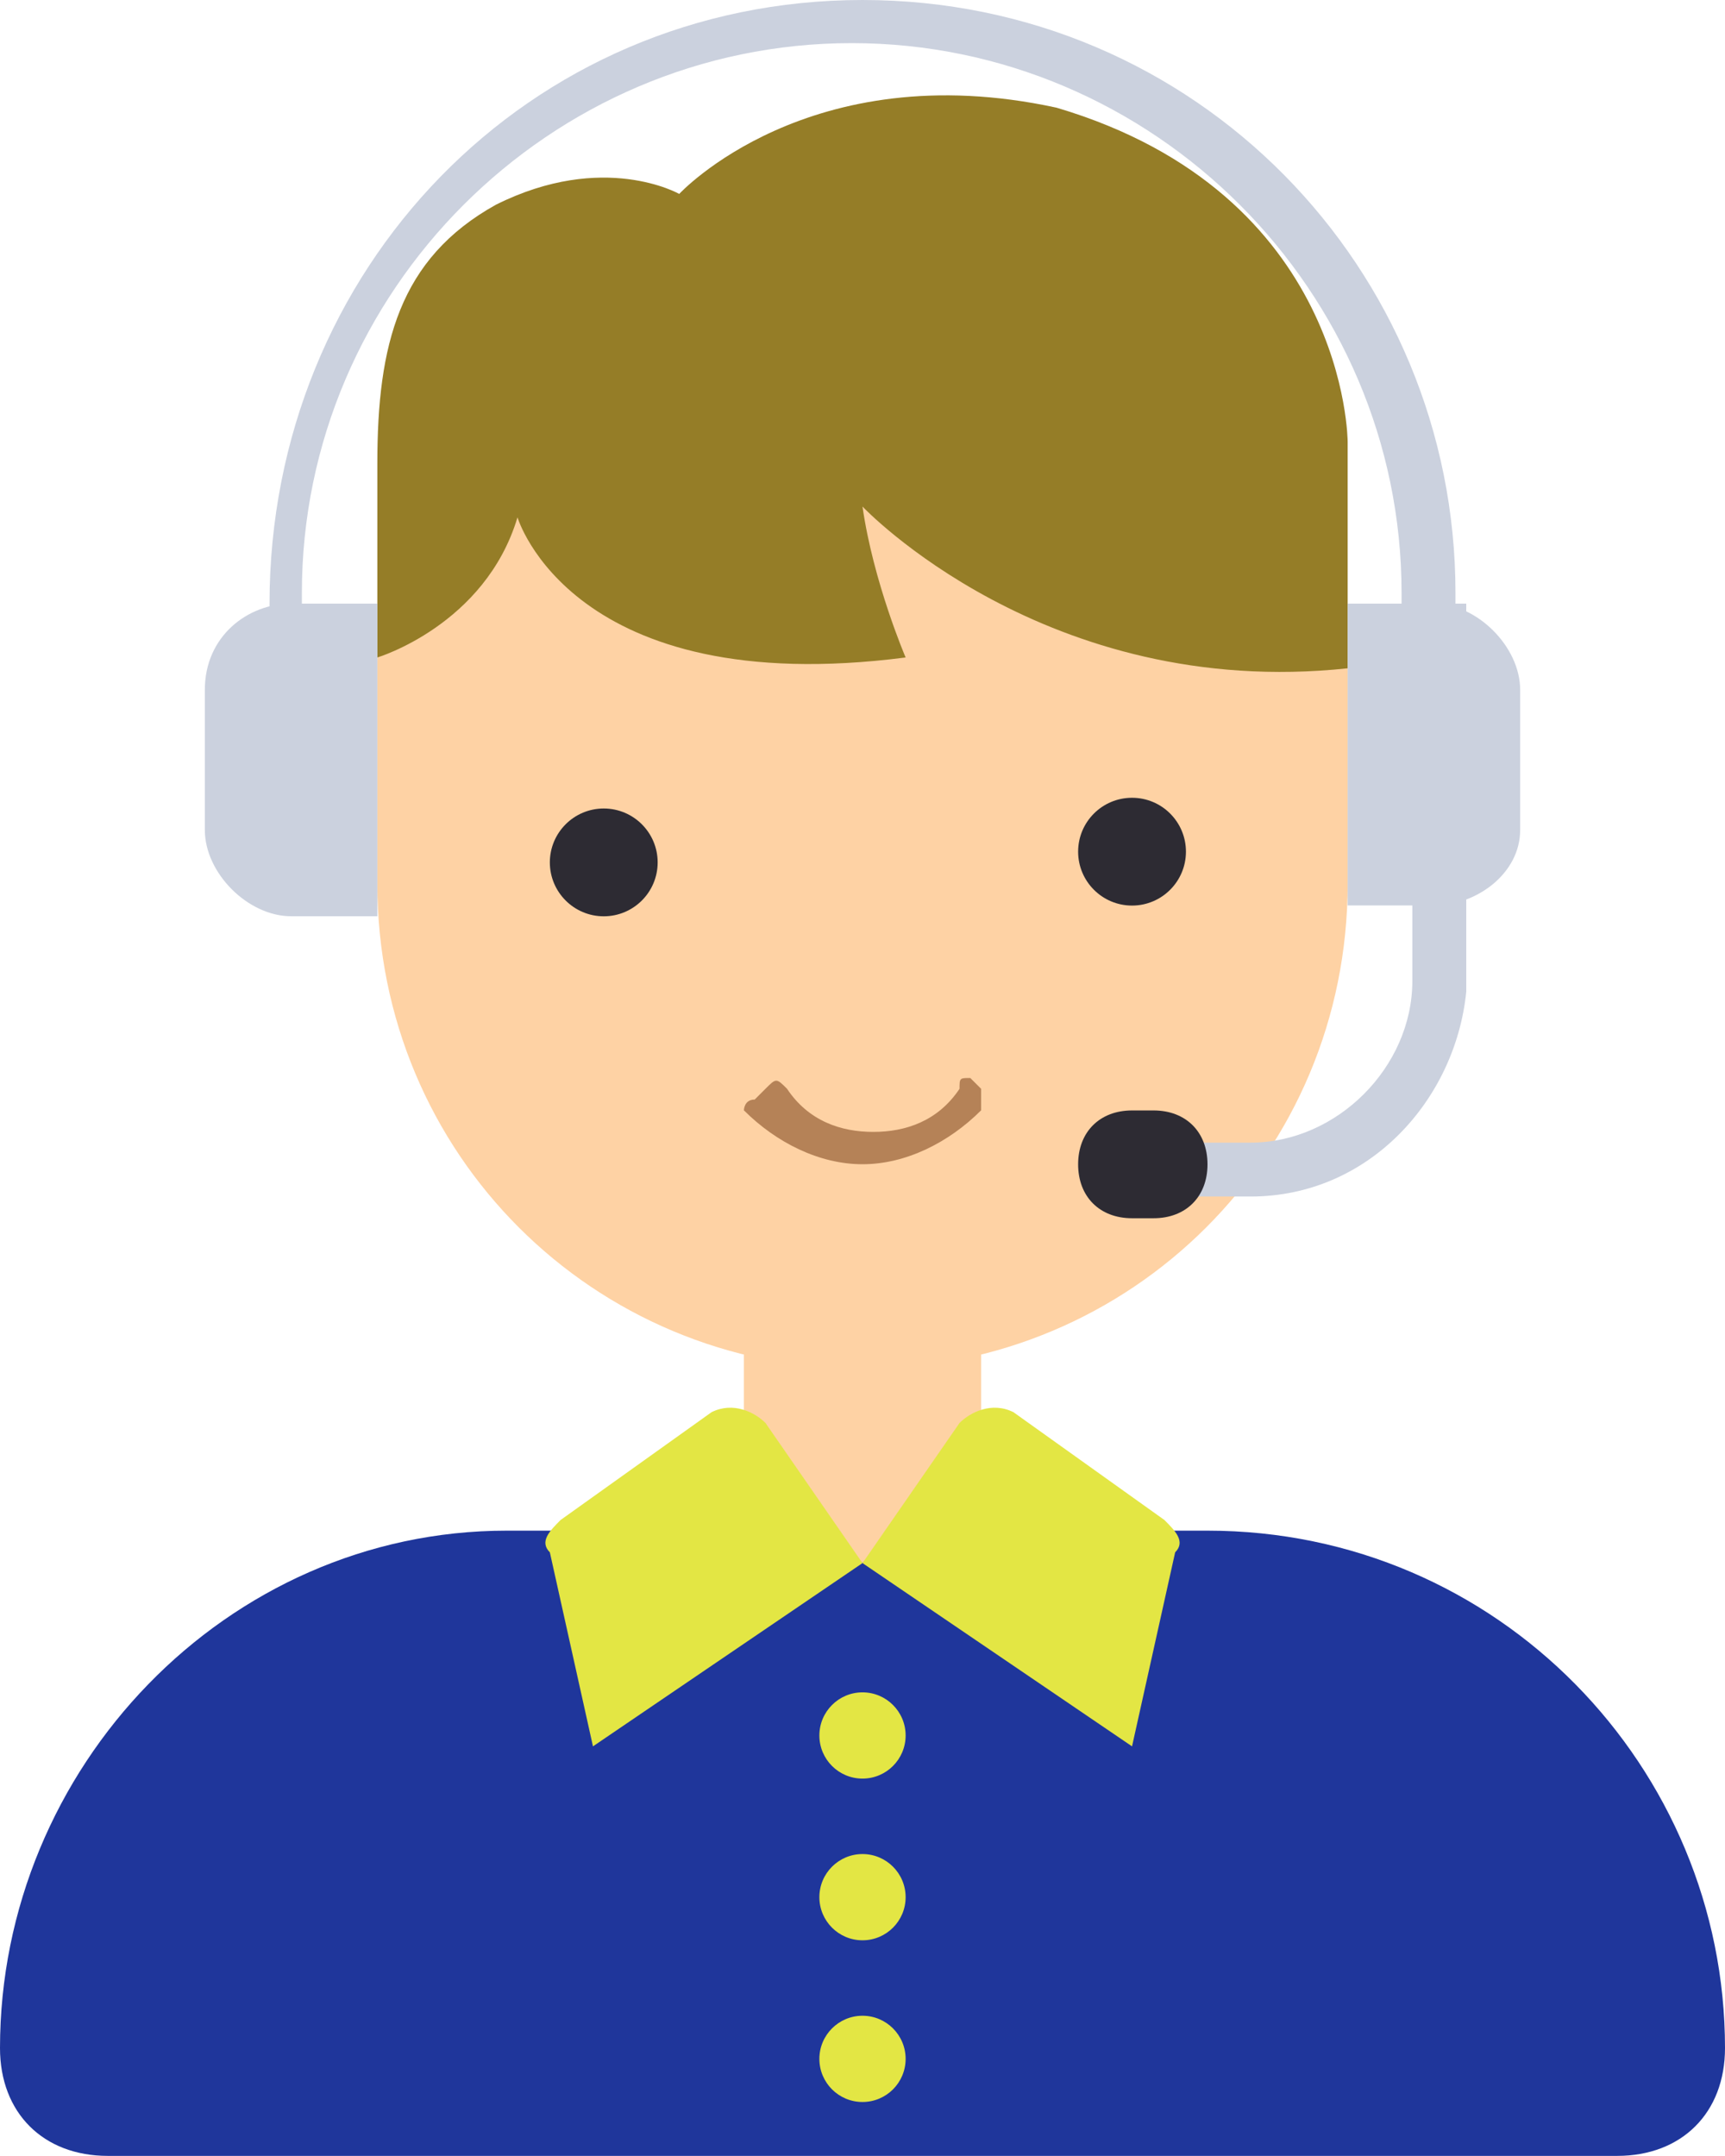 <svg width="32" height="40" viewBox="0 0 32 40" fill="none" xmlns="http://www.w3.org/2000/svg">
<path d="M16 25.398C11 25.398 7 21.398 7 16.398V12.398C7 7.398 11 3.398 16 3.398C21 3.398 25 7.398 25 12.398V16.398C25 21.398 21 25.398 16 25.398Z" fill="#FED2A4"/>
<path d="M18.2 23.801H13.8V30.201H18.2V23.801Z" fill="#FED2A4"/>
<path d="M16.6 28.398L16 28.998L15.4 28.398H9.4C4.2 28.398 0 32.798 0 37.998C0 39.198 0.8 39.998 2 39.998H30C31.2 39.998 32 39.198 32 37.998C32 32.798 27.8 28.398 22.4 28.398H16.6Z" fill="#1F369B"/>
<path d="M16 29L14.2 26.4C14 26.2 13.6 26 13.2 26.2L10.4 28.2C10.2 28.4 10 28.6 10.2 28.8L11 32.4L16 29Z" fill="#E3E644"/>
<path d="M16 29L17.8 26.4C18 26.2 18.4 26 18.8 26.2L21.6 28.2C21.8 28.4 22 28.6 21.8 28.8L21 32.4L16 29Z" fill="#E3E644"/>
<path d="M16 32.998C16.442 32.998 16.8 32.64 16.8 32.198C16.8 31.757 16.442 31.398 16 31.398C15.558 31.398 15.2 31.757 15.2 32.198C15.2 32.64 15.558 32.998 16 32.998Z" fill="#E3E644"/>
<path d="M16 35.998C16.442 35.998 16.8 35.64 16.8 35.198C16.8 34.757 16.442 34.398 16 34.398C15.558 34.398 15.2 34.757 15.2 35.198C15.2 35.64 15.558 35.998 16 35.998Z" fill="#E3E644"/>
<path d="M16 38.998C16.442 38.998 16.8 38.64 16.8 38.198C16.8 37.757 16.442 37.398 16 37.398C15.558 37.398 15.2 37.757 15.2 38.198C15.2 38.64 15.558 38.998 16 38.998Z" fill="#E3E644"/>
<path d="M25 8.198V12.399C19.4 12.998 16 9.398 16 9.398C16.2 10.799 16.8 12.198 16.8 12.198C10.6 12.998 9.6 9.598 9.6 9.598C9 11.598 7 12.198 7 12.198C7 12.198 7 9.198 7 8.598C7 6.398 7.4 4.798 9.2 3.798C11.2 2.798 12.6 3.598 12.6 3.598C12.6 3.598 15 0.998 19.6 1.998C25 3.598 25 8.198 25 8.198Z" fill="#957D27"/>
<path d="M5.8 15.2H5V11.2C5 5 9.8 0 16 0C22.2 0 27 5 27 11V14H26V11C26 5.4 21.4 0.8 15.8 0.8C10.2 0.8 5.6 5.4 5.6 11V15.2H5.8Z" fill="#CBD1DE"/>
<path d="M26.6 16.799H25V11.199H26.6C27.4 11.199 28.2 11.999 28.2 12.799V15.399C28.2 16.199 27.4 16.799 26.6 16.799Z" fill="#CBD1DE"/>
<path d="M5.4 11.199H7V16.999H5.4C4.6 16.999 3.8 16.199 3.8 15.399V12.799C3.8 11.799 4.6 11.199 5.4 11.199Z" fill="#CBD1DE"/>
<path d="M23.2 22.199H20.8V21.199H23.2C24.8 21.199 26.2 19.799 26.2 18.199V11.199H27.2V18.399C27 20.399 25.4 22.199 23.2 22.199Z" fill="#CBD1DE"/>
<path d="M21.4 22.602H21C20.4 22.602 20 22.202 20 21.602C20 21.002 20.4 20.602 21 20.602H21.4C22 20.602 22.4 21.002 22.4 21.602C22.4 22.202 22 22.602 21.4 22.602Z" fill="#2D2B33"/>
<path d="M21 16.801C21.552 16.801 22 16.353 22 15.801C22 15.248 21.552 14.801 21 14.801C20.448 14.801 20 15.248 20 15.801C20 16.353 20.448 16.801 21 16.801Z" fill="#2D2B33"/>
<path d="M11.2 17C11.752 17 12.2 16.552 12.2 16C12.2 15.448 11.752 15 11.2 15C10.648 15 10.2 15.448 10.2 16C10.2 16.552 10.648 17 11.2 17Z" fill="#2D2B33"/>
<path fill-rule="evenodd" clip-rule="evenodd" d="M13.8 20.6C14.4 21.2 15.2 21.6 16 21.6C16.8 21.6 17.6 21.2 18.2 20.6C18.2 20.6 18.2 20.4 18.2 20.2L18 20C17.8 20 17.8 20 17.8 20.2C17.4 20.8 16.8 21 16.2 21C15.6 21 15 20.8 14.6 20.2C14.4 20 14.4 20 14.2 20.2L14 20.4C13.8 20.4 13.8 20.6 13.8 20.6Z" fill="#B58257"/>
</svg>
